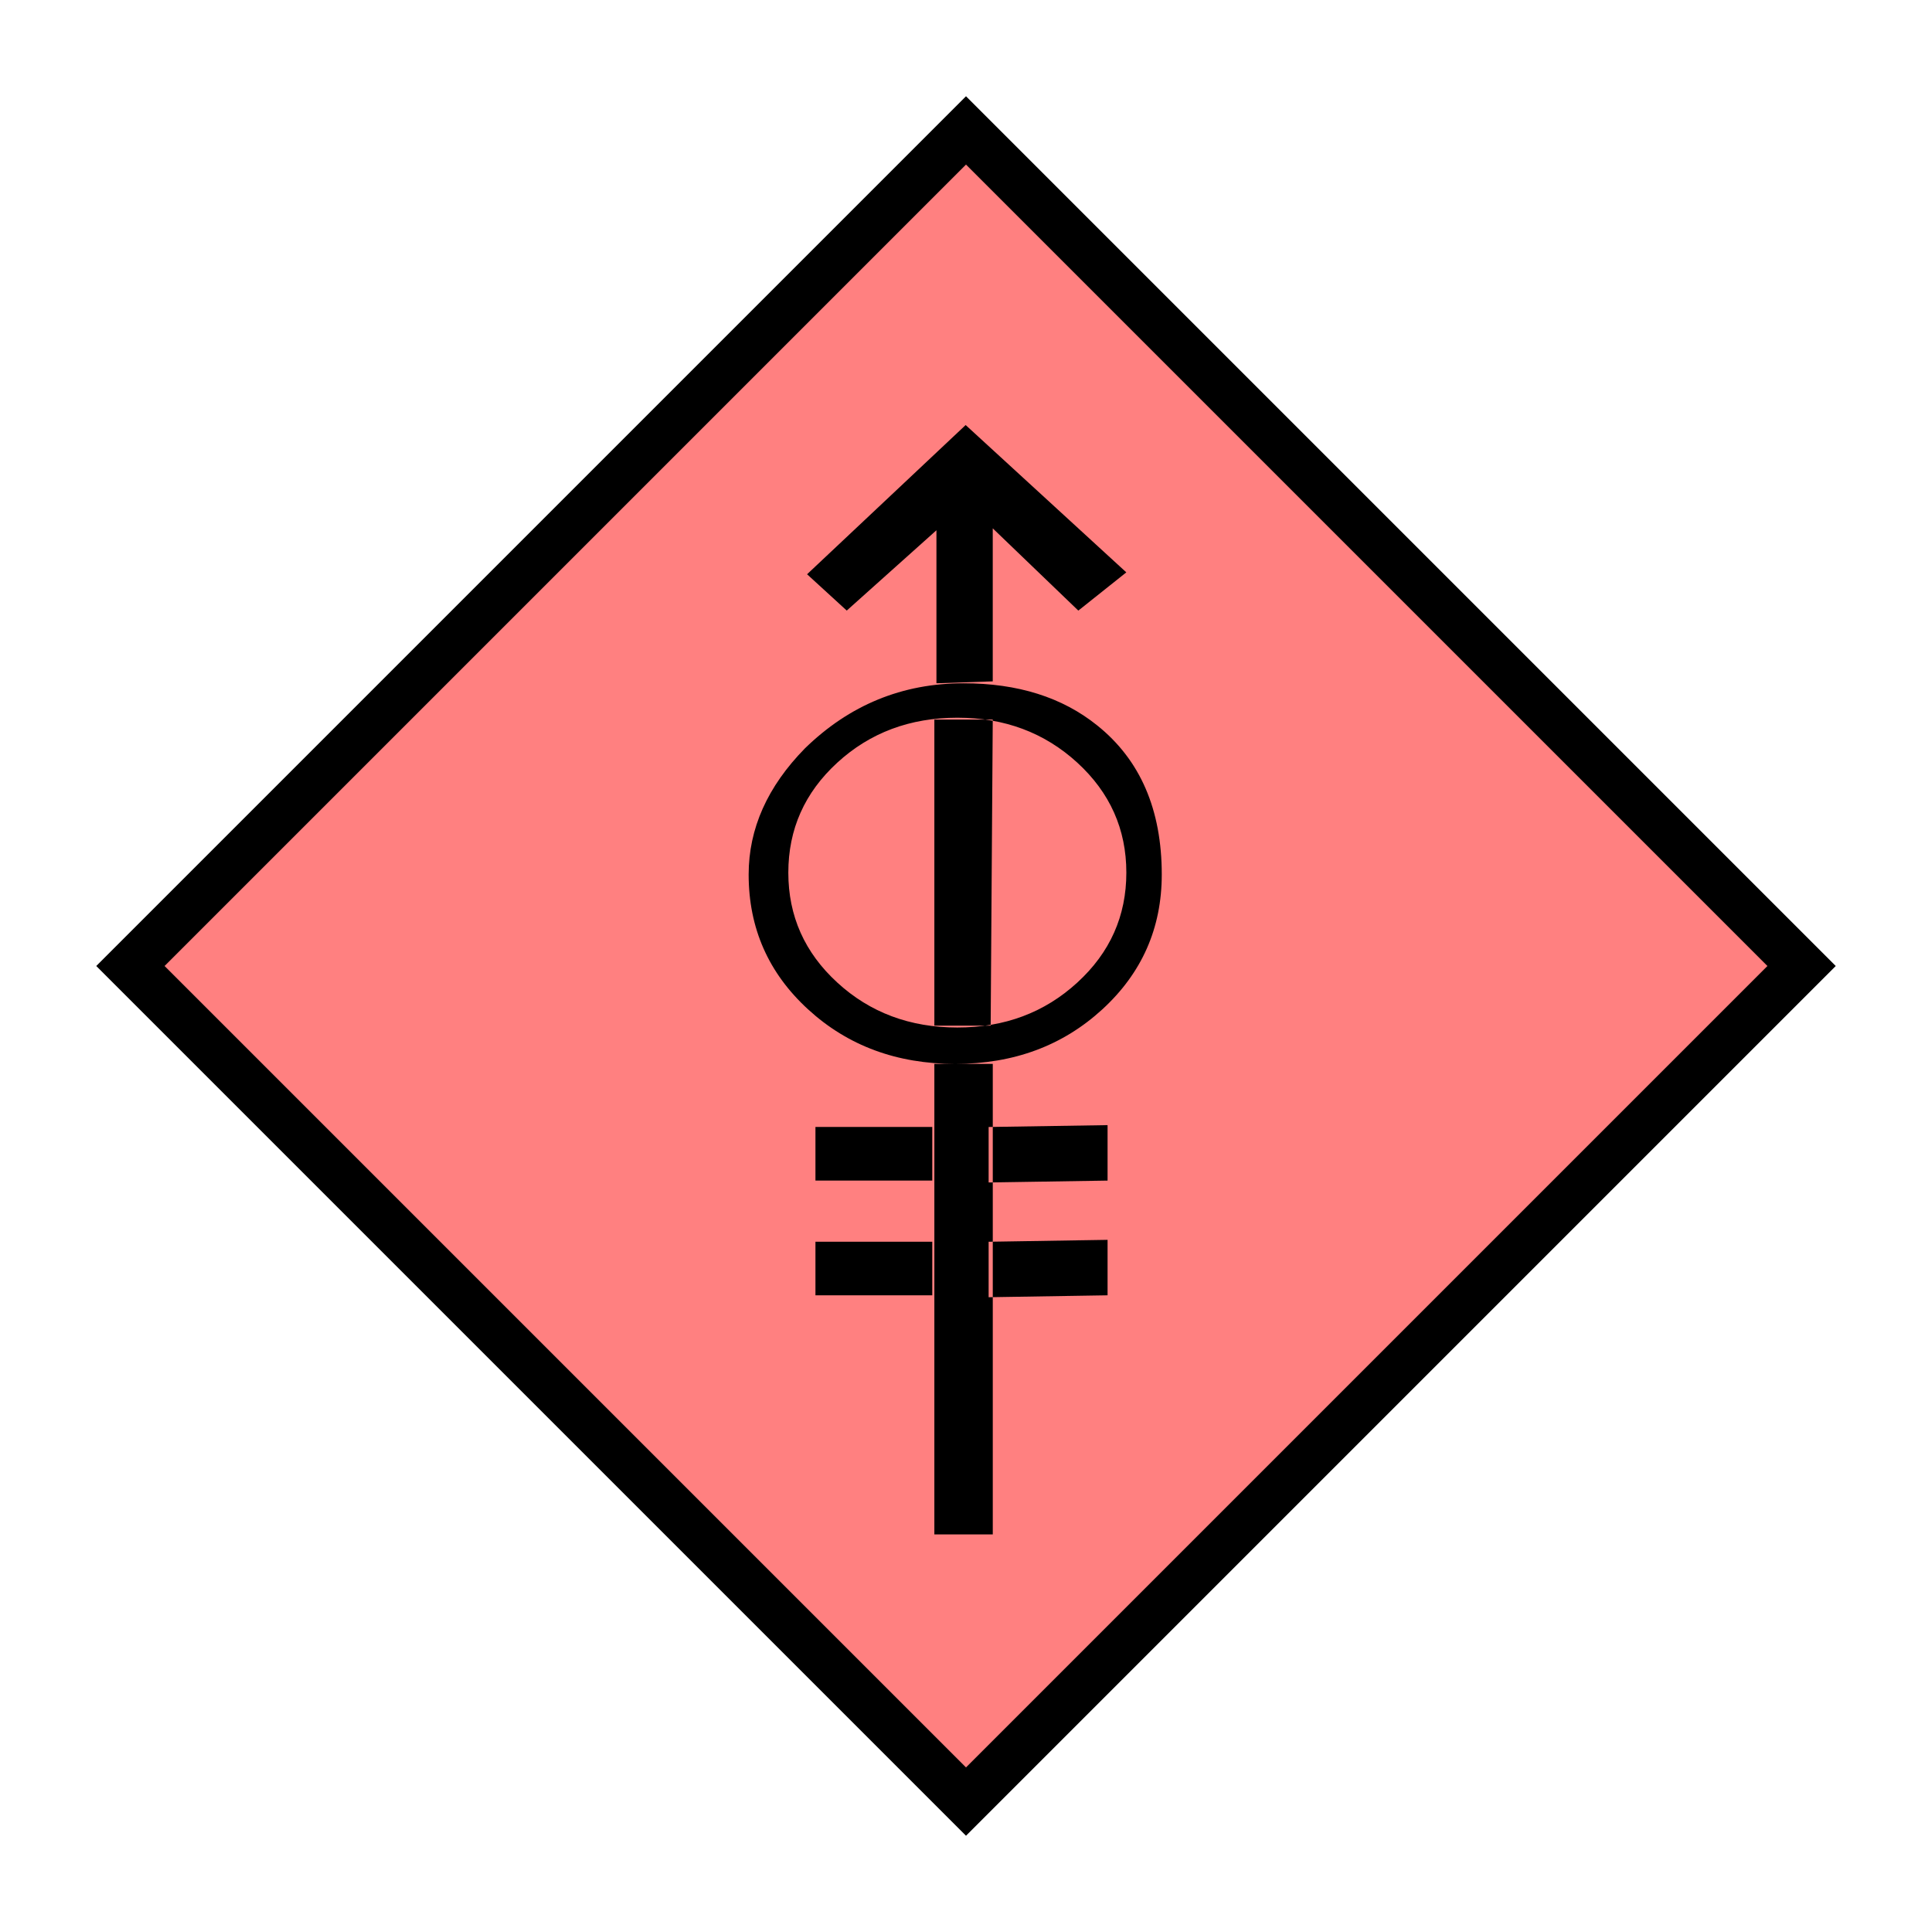 <?xml version="1.0"?>
<!DOCTYPE svg PUBLIC "-//W3C//DTD SVG 1.1//EN" "http://www.w3.org/Graphics/SVG/1.1/DTD/svg11.dtd" >
<!-- SVG content generated using Symbology Configuration Management System (SCMS) -->
<!-- Systematic Software Engineering Ltd. - www.systematic.co.uk - do not remove  -->
<svg id="SHGPEWZM--*****" width="400px" height="400px" viewBox="0 0 400 400">
<g >
<svg viewBox="0 0 400 400" id="_0.SHG-E----------" width="400px" height="400px"><polyline points="200,373 373,200 200,27 27,200 200,373" style="stroke-linecap:square;fill:rgb(255,128,128);stroke:rgb(0,0,0);stroke-width:10"></polyline>
</svg>

</g>
<g transform="translate(155 88) scale(6 5.5)" >
<svg viewBox="0 0 400 400" id="_1.S-G-EWZM-------" width="400px" height="400px"><path d="M2.053 21.998 C0.684 20.631 0 18.938 0 16.92 C0 15.193 0.648 13.609 1.945 12.168
			C3.48 10.537 5.302 9.721 7.416 9.721 C9.287 9.721 10.824 10.25 12.025 11.305
			C13.511 12.602 14.255 14.473 14.255 16.92 C14.255 18.938 13.569 20.631 12.202
			21.998 C10.835 23.365 9.143 24.049 7.128 24.049 C5.113 24.049 3.42 23.365 2.053
			21.998 zM11.34 20.988 C12.469 19.861 13.033 18.482 13.033 16.849 C13.033
			15.216 12.469 13.837 11.34 12.708 C10.211 11.581 8.832 11.017 7.201 11.017 C5.568
			11.017 4.187 11.581 3.06 12.708 C1.931 13.837 1.369 15.216 1.369 16.849
			C1.369 18.482 1.932 19.861 3.06 20.988 C4.187 22.117 5.568 22.679 7.201 22.679
			C8.832 22.68 10.211 22.117 11.34 20.988 zM7.488 0 L2.016 5.617 L3.385 6.984
			L6.48 3.961 L6.48 9.721 L8.423 9.649 L8.423 3.889 L11.376 6.985 L13.032 5.546
			zM2.305 28.441 L2.305 26.423 L6.336 26.423 L6.336 28.441 zM2.305 32.76 L2.305
			30.744 L6.336 30.744 L6.336 32.76 zM6.408 22.609 L8.351 22.609 L8.423 11.088
			L6.408 11.088 zM6.408 41.76 L8.424 41.76 L8.424 24.049 L6.408 24.049 zM8.281
			28.512 L8.281 26.424 L12.385 26.354 L12.385 28.442 zM8.281 32.832 L8.281 30.744
			L12.385 30.672 L12.385 32.76 z"></path>
</svg>

</g>
</svg>